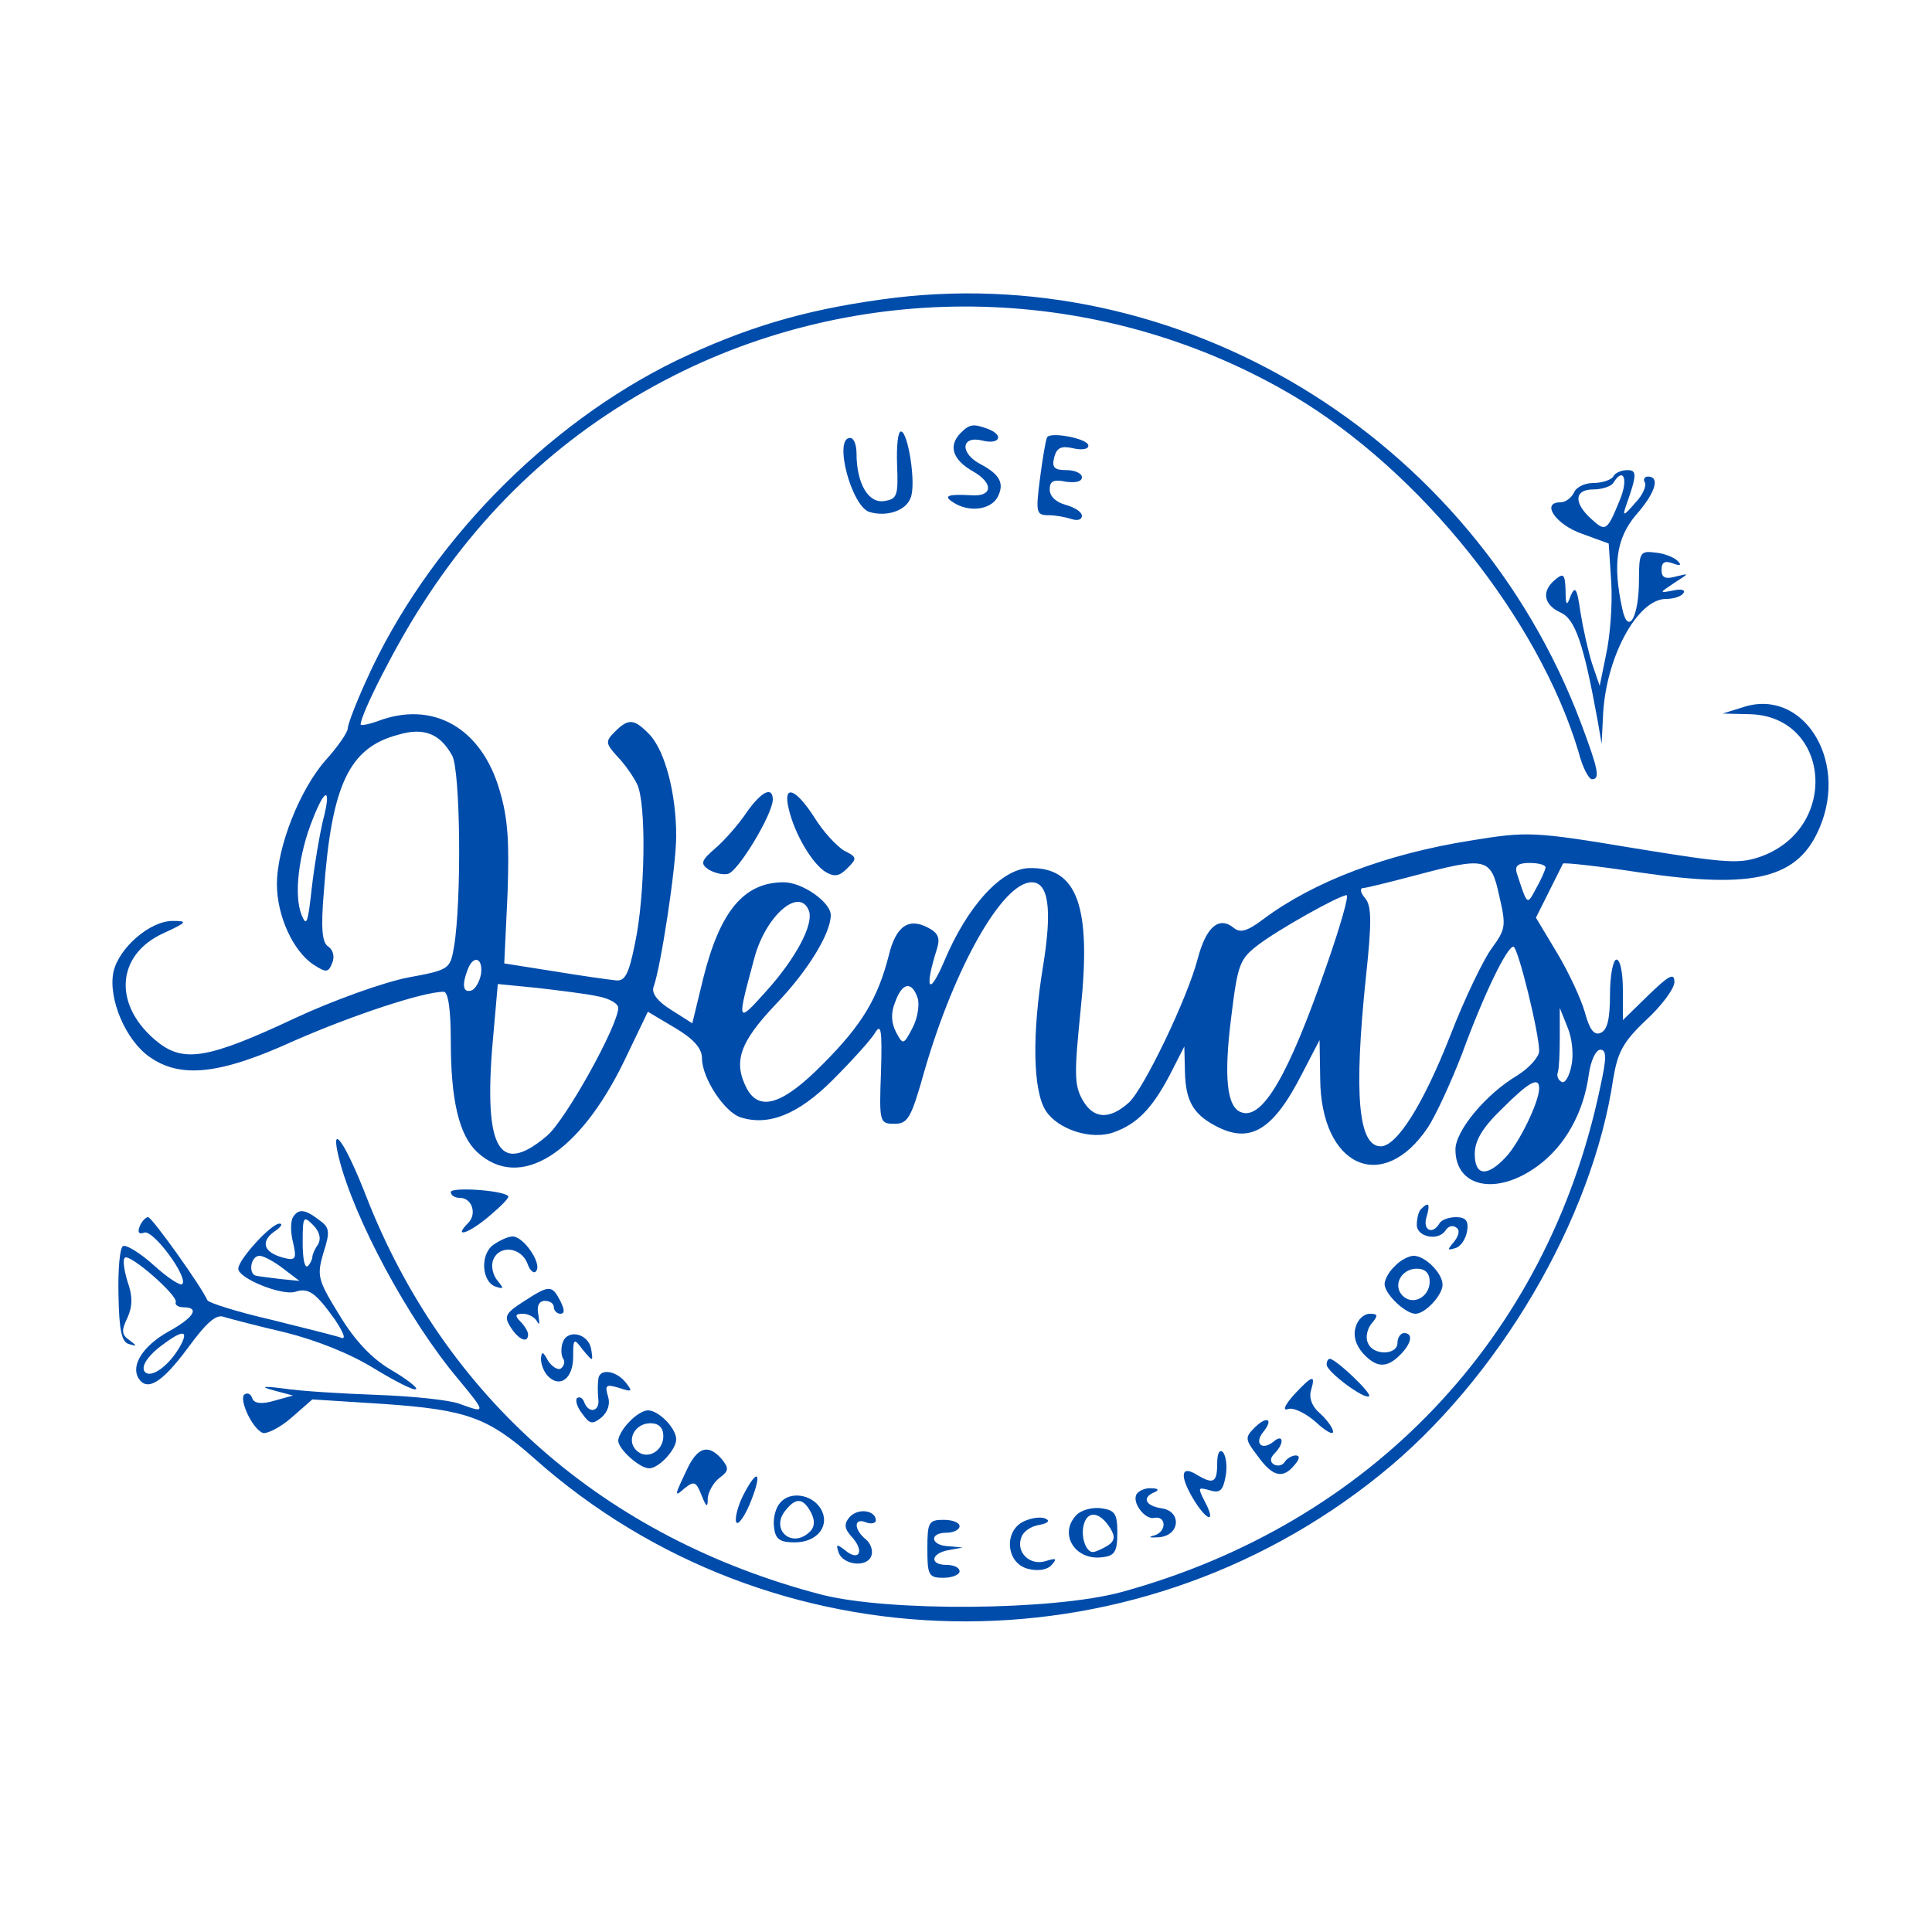 <svg width="582" height="582" viewBox="0 0 582 582" fill="none" xmlns="http://www.w3.org/2000/svg">
<path d="M265.586 90.21C241.724 93.508 224.458 98.746 203.7 108.64C164.318 127.846 128.622 164.318 110.386 204.864C107.282 211.654 104.76 218.25 104.76 219.414C104.76 220.578 101.85 224.846 98.164 228.92C90.404 237.65 83.42 255.11 83.42 266.362C83.42 275.868 88.27 286.538 94.478 290.612C98.358 293.134 98.94 292.94 100.104 290.03C100.88 288.09 100.298 286.15 98.94 285.18C97 284.016 96.612 279.748 97.582 268.302C99.91 236.486 105.148 225.234 119.892 221.354C127.652 219.026 132.502 220.966 136.188 227.562C138.71 232.024 139.098 271.406 136.77 285.18C135.606 291.97 135.412 292.164 122.802 294.492C115.818 295.85 100.492 301.282 88.852 306.714C62.856 318.936 55.484 320.1 47.724 314.086C33.95 303.222 34.726 287.702 49.276 281.106C56.454 277.808 56.648 277.42 51.992 277.42C45.202 277.42 35.696 285.568 34.144 292.94C32.592 300.894 37.83 313.31 45.008 318.354C54.32 324.95 66.154 323.786 88.658 313.504C105.924 305.938 127.458 298.76 133.666 298.76C135.024 298.76 135.8 304.192 135.8 313.698C135.8 331.546 138.322 342.022 143.754 347.066C156.558 358.9 174.406 347.648 187.986 319.712L195.164 304.774L203.312 309.624C208.938 312.922 211.46 315.832 211.46 318.742C211.46 324.756 218.25 335.038 223.1 336.59C231.636 339.306 240.56 335.62 250.842 325.338C256.468 319.712 262.094 313.504 263.452 311.37C265.392 308.072 265.78 309.818 265.392 323.01C264.81 338.142 265.004 338.53 269.466 338.53C273.54 338.53 274.51 336.784 278.584 322.234C287.702 291 302.058 265.78 310.788 265.78C315.832 265.78 316.996 273.734 314.28 290.612C310.788 311.758 311.176 328.636 315.056 334.65C318.742 340.276 328.83 343.574 335.62 341.052C342.604 338.53 347.066 333.874 352.304 323.98L356.766 315.25L356.96 323.01C357.154 331.546 359.482 335.62 366.078 339.112C376.554 344.738 383.538 340.664 392.462 323.01L397.506 313.31L397.7 324.95C397.894 351.528 416.518 359.87 430.098 339.694C432.426 336.202 437.082 326.114 440.38 317.578C446.976 299.536 453.96 285.18 455.9 285.18C457.258 285.18 463.66 311.176 463.66 316.608C463.66 318.354 460.75 321.652 457.064 323.98C447.558 329.606 438.44 340.664 438.44 346.29C438.44 357.736 450.856 360.258 463.078 351.334C471.42 345.32 477.046 335.232 478.598 323.786C479.18 319.518 480.732 316.22 482.09 316.22C484.03 316.22 484.03 318.742 481.896 328.248C465.988 403.132 412.832 459.004 337.948 479.568C317.384 485.194 267.72 485.582 247.35 480.344C182.166 463.272 133.86 420.98 110.192 360.064C103.984 344.156 99.328 337.56 102.044 348.618C106.506 366.854 123.19 397.894 138.128 415.548C146.47 425.636 146.47 425.83 138.516 422.92C135.606 421.756 124.354 420.592 113.684 420.204C102.82 419.816 90.21 419.04 85.36 418.264C79.152 417.488 78.182 417.682 82.45 418.846L88.27 420.398L82.644 421.95C78.764 423.114 76.63 422.726 76.048 421.368C75.66 420.01 74.69 419.428 73.72 420.01C71.78 421.174 75.854 430.292 79.152 431.65C80.316 432.038 84.39 430.098 87.882 426.994L94.09 421.562L115.43 422.92C140.65 424.666 147.052 426.994 161.02 439.41C232.412 502.848 340.47 504.982 415.742 444.26C451.244 415.742 479.762 367.242 485.97 324.95C487.328 316.996 488.88 313.892 495.864 307.296C500.52 303.028 504.4 297.79 504.4 295.85C504.4 292.94 502.848 293.716 496.64 299.73L488.88 307.296V298.178C488.88 293.134 488.104 289.06 486.94 289.06C485.97 289.06 485 293.716 485 299.536C485 306.908 484.224 310.4 482.09 311.176C480.15 311.952 478.792 310.012 477.434 304.968C476.27 300.894 472.584 292.94 469.092 287.12L462.69 276.45L466.57 268.69C468.704 264.422 470.644 260.542 470.838 260.154C471.032 259.766 481.702 260.93 494.312 262.87C528.65 267.914 541.842 264.616 548.244 249.096C556.78 228.726 543.006 207.192 525.158 213.012L518.95 214.952L527.098 215.146C551.154 215.728 554.258 248.902 530.978 257.826C524.188 260.348 520.696 260.154 492.178 255.498C461.914 250.454 459.974 250.454 443.29 253.17C417.488 257.244 395.76 265.586 380.628 276.838C375.778 280.524 373.644 281.106 371.704 279.554C367.242 275.868 363.362 279.166 360.84 288.672C357.736 300.7 344.544 328.054 340.082 332.128C334.262 337.366 329.412 337.172 326.114 331.352C323.592 326.89 323.592 323.398 325.532 304.192C328.83 272.958 324.562 261.124 310.012 261.512C301.67 261.706 291.388 272.958 284.404 289.642C279.748 300.506 278.39 297.984 282.27 285.762C283.24 282.658 282.658 281.106 279.748 279.554C273.734 276.256 269.854 278.972 267.72 287.896C264.422 300.7 259.766 308.654 247.932 320.488C236.098 332.516 228.92 335.038 225.04 328.054C220.772 319.906 222.712 314.086 233.77 302.446C243.47 292.358 250.26 281.106 250.26 275.674C250.26 271.794 241.724 265.78 236.098 265.78C224.07 265.78 216.892 274.51 211.848 294.686L208.55 308.266L202.148 304.192C198.074 301.67 196.134 299.148 196.91 297.208C199.044 291.388 203.7 261.124 203.7 251.812C203.7 239.202 200.402 226.398 195.746 221.354C191.09 216.504 189.344 216.31 185.27 220.384C182.36 223.294 182.36 223.876 185.852 227.756C187.986 229.89 190.702 233.77 191.866 236.098C194.776 241.724 194.388 269.66 191.284 284.21C189.344 293.91 188.18 295.85 185.076 295.268C183.136 295.074 174.794 293.91 166.646 292.552L151.902 290.224L152.872 269.66C153.454 254.14 153.066 246.574 150.544 238.232C145.112 219.22 130.368 210.878 113.684 217.28C110.968 218.25 108.64 218.638 108.64 218.25C108.64 215.146 119.504 193.806 127.264 181.972C147.246 150.738 173.436 127.458 206.222 111.55C264.616 83.42 334.068 86.33 389.746 119.31C427.964 142.008 463.466 186.434 475.494 226.398C476.658 231.054 478.598 234.74 479.568 234.74C482.09 234.74 481.508 231.83 476.27 217.862C443.678 131.338 355.02 77.6 265.586 90.21ZM97.194 247.544C96.224 251.812 94.672 260.736 93.896 267.72C92.732 278.196 92.344 279.36 90.792 275.48C88.464 269.466 90.016 257.05 94.284 246.574C98.164 236.68 99.91 237.456 97.194 247.544ZM451.632 269.854C453.766 278.972 453.572 279.942 449.304 285.762C446.782 289.254 441.156 300.894 436.888 311.952C428.74 332.71 420.786 345.32 415.936 345.32C409.146 345.32 407.788 329.606 411.474 294.298C413.22 278.002 413.22 272.958 411.28 270.63C409.922 269.078 409.534 267.72 410.504 267.526C411.474 267.526 418.458 265.78 425.83 263.84C447.752 258.02 449.11 258.214 451.632 269.854ZM465.6 261.318C465.406 262.288 464.242 265.004 462.69 267.72C459.974 272.764 460.168 272.958 456.87 262.87C456.288 260.736 457.452 259.96 460.75 259.96C463.466 259.96 465.6 260.542 465.6 261.318ZM399.64 290.806C388.194 323.98 380.24 337.56 373.838 335.038C369.57 333.486 368.6 324.368 370.928 306.132C372.868 290.418 373.45 288.866 379.076 284.598C384.896 280.136 403.132 269.854 405.654 269.66C406.43 269.66 403.714 279.166 399.64 290.806ZM243.664 274.316C245.216 278.39 239.784 288.672 230.666 298.76C221.936 308.46 221.936 308.266 227.174 288.866C230.472 276.062 240.754 266.944 243.664 274.316ZM144.918 293.328C144.53 295.656 143.172 297.984 142.008 298.372C139.486 299.148 139.098 296.82 140.844 292.164C142.59 287.508 145.5 288.478 144.918 293.328ZM180.032 300.118C183.33 300.7 186.24 302.252 186.24 303.61C186.24 308.848 170.332 337.56 164.706 342.216C149.768 354.826 145.306 345.514 148.798 309.624L149.962 296.432L161.796 297.596C168.392 298.372 176.54 299.342 180.032 300.118ZM276.45 300.7C277.032 302.64 276.45 306.714 274.898 309.624C272.182 314.862 271.988 314.862 269.854 310.788C268.496 308.072 268.302 305.162 269.66 301.864C271.794 295.85 274.704 295.462 276.45 300.7ZM473.36 321.07C472.778 324.174 471.42 326.502 470.45 325.92C469.286 325.338 468.898 323.98 469.286 323.01C469.674 321.846 469.868 317.19 469.868 312.34V303.61L472.196 309.43C473.554 312.534 474.136 317.772 473.36 321.07ZM463.66 327.86C463.66 331.934 457.646 344.35 453.572 348.618C447.946 354.632 444.26 354.244 444.26 347.648C444.26 343.574 446.588 339.694 452.408 334.068C460.556 325.92 463.66 324.174 463.66 327.86Z" fill="#004CAB"/>
<path d="M289.448 130.368C285.568 134.248 286.926 138.516 293.134 142.008C299.536 145.694 298.954 149.768 292.358 149.186C285.568 148.798 284.016 149.38 287.12 151.32C291.776 154.424 298.372 153.648 300.506 149.768C302.64 145.694 301.282 142.978 295.462 139.874C289.06 136.576 289.448 131.144 295.85 132.696C301.088 134.054 302.64 131.144 297.596 129.204C293.328 127.652 292.164 127.652 289.448 130.368Z" fill="#004CAB"/>
<path d="M270.242 140.068C270.63 149.38 270.242 150.35 266.362 150.932C261.512 151.708 258.02 145.5 258.02 136.576C258.02 134.054 257.244 131.92 256.08 131.92C251.036 131.92 256.468 152.484 261.9 154.23C267.138 155.782 272.958 153.842 274.316 149.962C276.062 145.888 273.54 129.98 271.406 129.98C270.436 129.98 270.048 134.636 270.242 140.068Z" fill="#004CAB"/>
<path d="M315.444 131.726C315.056 132.308 314.086 137.934 313.31 143.948C311.952 154.424 312.146 155.2 315.832 155.2C317.966 155.2 321.07 155.782 322.816 156.364C324.562 156.946 325.92 156.558 325.92 155.394C325.92 154.23 323.786 152.872 321.07 152.096C318.16 151.32 316.22 149.574 316.22 147.44C316.22 144.918 317.384 144.336 321.07 145.112C323.98 145.5 325.92 145.112 325.92 143.754C325.92 142.59 323.786 141.62 321.264 141.62C317.578 141.62 316.802 140.844 317.578 137.74C318.354 134.83 319.712 134.248 323.204 135.024C325.726 135.606 327.86 135.412 327.86 134.248C327.86 132.114 316.414 129.98 315.444 131.726Z" fill="#004CAB"/>
<path d="M485.97 143.56C485.388 144.53 482.672 145.5 479.956 145.5C477.24 145.5 474.718 146.858 474.136 148.41C473.36 149.962 471.614 151.32 470.062 151.32C464.048 151.32 468.704 158.11 476.658 160.826L484.612 163.736L485.388 175.57C485.776 182.166 485 191.866 483.836 197.104L481.896 206.61L479.568 199.82C478.404 196.134 476.852 189.15 476.076 184.3C475.106 177.316 474.524 176.346 473.166 179.45C472.002 182.748 471.614 182.554 471.614 177.704C471.42 173.048 471.032 172.466 468.51 174.6C464.242 178.092 465.018 182.166 470.062 184.494C474.524 186.434 477.046 193.806 481.314 217.28L482.478 224.07L482.866 216.31C483.448 198.462 493.148 180.42 501.878 180.42C504.206 180.42 506.534 179.644 507.116 178.674C507.892 177.704 506.34 177.316 504.012 177.898C499.744 178.674 499.744 178.674 504.4 175.57C508.862 172.66 509.056 172.66 504.982 173.63C501.684 174.6 500.52 174.018 500.52 171.69C500.52 169.362 501.49 168.78 504.012 169.75C506.146 170.526 506.728 170.332 505.37 168.974C504.206 167.81 501.102 166.646 498.58 166.452C494.118 165.87 493.73 166.452 493.73 174.6C493.73 186.046 490.432 191.672 488.686 183.33C485.776 169.944 486.94 162.184 492.76 155.2C498.774 148.41 500.132 143.56 496.446 143.56C495.476 143.56 494.894 144.336 495.476 145.306C496.058 146.276 494.894 149.186 492.566 151.514C489.074 155.588 488.686 155.588 489.85 152.29C493.148 142.978 493.148 141.62 490.238 141.62C488.492 141.62 486.552 142.396 485.97 143.56ZM487.91 150.738C484.03 160.244 483.642 160.244 479.18 156.17C473.942 151.32 474.33 147.44 479.956 147.44C482.672 147.44 485.388 146.47 485.97 145.5C489.074 140.456 490.626 144.336 487.91 150.738Z" fill="#004CAB"/>
<path d="M224.846 244.828C222.518 248.32 218.25 253.17 215.534 255.498C211.266 259.184 210.878 260.154 213.4 261.9C214.952 262.87 217.668 263.646 219.22 263.258C222.13 262.87 232.606 245.604 232.8 240.948C232.8 236.68 229.308 238.426 224.846 244.828Z" fill="#004CAB"/>
<path d="M237.65 243.858C239.396 251.23 244.634 260.154 248.708 262.676C251.424 264.228 252.782 264.034 255.304 261.512C258.214 258.602 258.214 258.214 254.334 256.274C252.006 254.916 247.932 250.454 245.41 246.38C239.59 237.262 235.71 236.098 237.65 243.858Z" fill="#004CAB"/>
<path d="M135.8 359.094C135.8 360.064 136.964 360.84 138.516 360.84C142.202 360.84 143.754 365.69 141.038 368.406C136.382 373.062 141.038 371.704 147.246 366.466C150.932 363.362 153.648 360.646 153.066 360.258C151.126 358.512 135.8 357.542 135.8 359.094Z" fill="#004CAB"/>
<path d="M428.158 364.138C427.382 364.72 426.8 367.048 426.8 368.988C426.8 372.674 433.396 374.032 435.53 370.54C436.306 369.376 437.664 368.988 438.634 369.764C439.798 370.346 439.604 372.092 438.052 374.032C435.918 376.554 435.918 376.748 438.44 375.972C439.992 375.584 441.544 373.256 441.932 370.928C442.514 367.824 441.544 366.66 438.634 366.66C436.5 366.66 434.172 367.436 433.59 368.6C431.456 372.092 428.546 370.54 429.71 366.66C430.874 362.78 430.486 361.81 428.158 364.138Z" fill="#004CAB"/>
<path d="M88.27 366.66C87.494 367.824 87.494 371.316 88.27 374.226C89.434 379.27 89.046 379.852 85.36 378.882C79.54 377.33 78.376 374.226 82.45 371.122C84.584 369.764 85.36 368.6 84.196 368.6C81.674 368.6 71.78 379.464 71.78 382.18C71.78 385.09 84.778 390.328 88.852 389.164C92.926 387.806 95.06 389.358 100.88 397.506C103.596 401.58 104.372 403.714 102.626 402.938C101.074 402.356 91.568 400.028 81.48 397.506C71.392 395.178 62.856 392.462 62.468 391.686C60.722 387.612 45.784 366.66 44.62 366.66C43.844 366.66 42.68 368.018 42.098 369.376C41.322 371.316 41.904 371.898 43.456 371.316C46.172 370.346 56.842 384.896 54.902 386.836C54.32 387.418 50.44 384.896 46.172 381.016C42.098 377.33 37.83 374.808 37.054 375.39C36.084 375.778 35.502 382.568 35.696 390.328C35.89 400.804 36.666 404.296 38.8 404.878C41.322 405.654 41.322 405.46 38.994 403.714C36.666 402.162 36.472 400.804 38.412 396.924C39.964 393.432 39.964 390.328 38.412 386.06C37.442 382.762 36.86 379.464 37.636 378.882C38.994 377.524 53.544 390.134 52.962 392.268C52.574 393.044 53.738 393.82 55.29 393.82C60.334 393.82 58.394 396.924 50.634 401.192C43.068 405.46 39.382 411.28 41.71 415.16C44.232 419.234 48.694 416.712 56.454 406.236C62.274 398.282 65.184 395.76 67.512 396.73C69.452 397.312 77.6 399.446 85.942 401.386C95.254 403.714 105.536 407.788 112.714 412.25C119.116 416.13 124.742 419.04 125.324 418.458C125.906 418.07 122.414 415.354 117.758 412.638C112.132 409.34 106.894 403.908 102.238 396.148C95.642 385.478 95.448 384.314 97.388 377.524C99.522 370.928 99.328 369.764 96.03 367.436C91.762 364.138 89.822 364.138 88.27 366.66ZM95.836 374.808C94.866 376.166 94.09 377.912 94.09 378.688C94.09 379.27 93.508 380.628 92.732 381.404C91.762 382.18 91.18 379.076 91.18 374.42C91.18 366.466 91.374 366.078 94.284 368.988C96.224 370.928 96.806 373.062 95.836 374.808ZM85.36 382.18L90.21 385.866L84.39 385.284C81.286 384.896 77.988 384.508 77.212 384.314C74.69 383.926 75.466 378.3 78.182 378.3C79.346 378.3 82.644 380.046 85.36 382.18ZM54.514 405.072C51.216 411.28 45.202 415.742 43.456 413.026C42.68 411.474 44.232 408.952 47.724 406.042C54.514 400.804 57.036 400.222 54.514 405.072Z" fill="#004CAB"/>
<path d="M148.604 375.002C144.53 377.912 145.112 386.254 149.38 387.612C151.708 388.388 151.902 388.194 149.768 385.672C148.41 383.926 147.828 381.21 148.604 379.464C150.35 375.002 156.946 375.584 158.886 380.628C159.662 382.956 161.02 383.926 161.602 382.762C163.154 380.434 157.722 372.48 154.424 372.48C153.066 372.48 150.544 373.644 148.604 375.002Z" fill="#004CAB"/>
<path d="M420.204 381.404C418.458 382.956 417.1 385.478 417.1 386.836C417.1 389.746 423.308 395.76 426.412 395.76C429.322 395.76 434.56 390.134 434.56 387.03C434.56 383.538 429.322 378.3 425.83 378.3C424.472 378.3 421.756 379.658 420.204 381.404ZM430.68 386.06C430.68 390.716 425.636 393.432 422.532 390.328C419.428 387.224 422.144 382.18 426.8 382.18C429.322 382.18 430.68 383.538 430.68 386.06Z" fill="#004CAB"/>
<path d="M157.722 392.074C152.29 395.566 151.708 396.536 153.842 399.834C156.17 403.52 159.08 404.878 159.08 401.968C159.08 401.192 158.11 399.446 156.752 398.088C155.006 396.342 155.2 395.76 157.528 395.76C159.274 395.76 161.214 396.924 161.796 398.088C162.572 399.446 162.572 398.67 162.184 396.148C161.602 393.432 162.378 391.88 164.124 391.88C165.676 391.88 166.84 392.656 166.84 393.82C166.84 394.79 167.81 395.76 168.78 395.76C170.138 395.76 170.138 394.596 168.78 391.88C166.258 387.03 165.482 387.03 157.722 392.074Z" fill="#004CAB"/>
<path d="M408.37 399.834C407.594 402.356 408.37 405.072 410.504 407.594C414.578 412.056 417.682 412.25 421.756 408.176C425.248 404.684 425.83 401.58 422.92 401.58C421.95 401.58 420.98 402.938 420.98 404.49C420.98 408.37 413.414 408.37 412.056 404.49C411.28 402.938 411.862 400.222 413.22 398.67C415.16 396.342 415.16 395.76 412.638 395.76C410.892 395.76 408.952 397.506 408.37 399.834Z" fill="#004CAB"/>
<path d="M169.556 404.296C168.974 405.848 168.974 407.982 169.556 409.146C170.332 410.116 169.944 411.474 168.974 412.25C168.004 412.832 166.258 411.668 165.094 409.922C163.542 407.012 163.154 407.012 162.96 409.34C162.96 411.086 163.93 413.414 165.094 414.578C168.78 418.264 172.66 415.16 172.66 408.758C172.66 403.132 172.854 402.938 175.57 406.624C178.674 410.31 178.674 410.31 178.092 406.43C177.316 401.774 171.108 400.222 169.556 404.296Z" fill="#004CAB"/>
<path d="M399.64 411.086C399.64 413.22 411.086 421.756 412.444 420.592C413.22 419.622 402.356 409.34 400.61 409.34C400.028 409.34 399.64 410.116 399.64 411.086Z" fill="#004CAB"/>
<path d="M180.226 415.548C180.032 416.906 180.032 419.622 180.226 421.368C180.808 425.248 177.316 426.024 175.958 422.338C175.57 421.174 174.6 420.592 173.824 421.174C173.242 421.756 173.824 423.89 175.376 425.83C177.704 429.128 178.48 429.128 181.196 426.994C183.136 425.248 183.912 422.92 183.136 420.592C182.166 417.294 182.554 416.906 186.434 418.07C190.508 419.428 190.702 419.234 188.374 416.324C185.27 412.638 180.42 412.25 180.226 415.548Z" fill="#004CAB"/>
<path d="M389.746 420.204C387.03 423.308 386.254 425.054 388 424.472C389.552 423.89 393.238 425.636 396.342 428.352C399.252 431.068 401.58 432.426 401.58 431.262C401.58 430.292 399.834 427.77 397.7 425.83C395.178 423.696 394.208 420.98 394.984 418.652C396.342 413.996 395.372 414.19 389.746 420.204Z" fill="#004CAB"/>
<path d="M189.538 428.352C187.598 430.292 186.24 432.814 186.24 433.978C186.24 436.5 192.642 442.32 195.552 442.32C198.462 442.32 203.7 436.694 203.7 433.59C203.7 430.292 198.462 424.86 195.164 424.86C193.806 424.86 191.284 426.412 189.538 428.352ZM199.82 432.62C199.82 437.276 194.776 439.992 191.672 436.888C188.568 433.784 191.284 428.74 195.94 428.74C198.462 428.74 199.82 430.098 199.82 432.62Z" fill="#004CAB"/>
<path d="M377.912 430.098C375.002 433.008 375.002 433.59 378.882 438.634C383.344 444.842 386.448 445.618 389.94 441.35C391.492 439.604 391.686 438.44 390.328 438.44C389.164 438.44 387.612 439.41 387.03 440.38C386.254 441.544 384.896 441.738 383.732 441.156C382.568 440.38 382.568 439.216 383.926 437.858C387.03 434.754 386.642 431.65 383.538 434.366C380.046 437.082 377.718 434.754 380.628 431.262C383.732 427.382 381.598 426.412 377.912 430.098Z" fill="#004CAB"/>
<path d="M207.386 441.738C203.118 450.662 202.924 451.244 206.222 448.334C209.132 446.006 209.714 446.394 211.266 450.274C212.818 454.154 213.206 454.348 213.206 451.244C213.4 449.304 214.952 446.588 216.698 445.23C219.608 443.096 219.608 442.32 217.474 439.604C213.594 435.142 210.49 435.724 207.386 441.738Z" fill="#004CAB"/>
<path d="M366.66 440.962C366.66 446.588 365.496 447.17 360.84 444.454C355.796 441.156 355.214 444.26 359.288 451.244C363.556 458.422 366.66 459.198 362.78 452.02C360.84 448.14 360.84 447.946 364.332 448.916C367.436 449.886 368.406 449.11 369.182 444.842C369.764 441.932 369.376 438.634 368.406 437.47C367.436 436.5 366.66 437.664 366.66 440.962Z" fill="#004CAB"/>
<path d="M224.07 450.08C222.324 453.378 221.354 457.258 221.742 458.422C222.13 459.78 224.07 457.258 225.816 453.184C229.696 443.872 228.532 441.544 224.07 450.08Z" fill="#004CAB"/>
<path d="M342.41 450.08C340.858 452.602 344.932 457.84 347.648 457.258C351.334 456.482 351.528 461.332 347.842 462.496C345.708 463.078 346.096 463.272 349.2 463.078C355.602 462.496 355.99 455.124 349.782 454.348C344.932 453.572 343.962 451.05 347.842 449.498C349.2 448.916 349.006 448.334 346.872 448.334C345.126 448.14 342.992 449.11 342.41 450.08Z" fill="#004CAB"/>
<path d="M234.934 452.796C233.576 454.348 232.8 457.646 233.188 460.168C233.576 463.66 234.934 464.63 239.396 464.63C246.38 464.63 250.26 459.392 247.156 454.348C244.44 450.08 237.844 449.11 234.934 452.796ZM244.246 455.512C245.604 458.034 245.41 459.974 244.052 461.332C238.62 466.764 231.83 460.75 236.68 454.93C239.784 451.05 241.918 451.244 244.246 455.512Z" fill="#004CAB"/>
<path d="M255.886 457.064C254.14 459.198 254.334 460.556 256.856 463.272C260.542 467.54 258.602 470.45 254.528 466.958C252.006 465.018 251.812 465.212 252.588 467.54C253.752 471.42 261.124 472.39 262.482 468.704C263.064 467.152 262.288 464.824 260.736 463.66C257.05 460.556 257.244 457.064 260.93 458.616C262.482 459.198 263.84 458.81 263.84 458.034C263.84 454.93 258.408 454.154 255.886 457.064Z" fill="#004CAB"/>
<path d="M324.368 456.288C318.742 461.914 323.786 470.256 332.128 469.092C335.814 468.704 336.59 467.346 336.59 461.72C336.59 455.9 335.814 454.93 331.74 454.348C329.024 453.96 325.726 454.93 324.368 456.288ZM334.456 460.362C336.008 462.884 335.814 464.242 333.68 465.6C332.128 466.57 329.994 467.54 329.218 467.54C326.89 467.54 325.338 462.108 326.696 458.616C328.054 454.93 331.546 455.706 334.456 460.362Z" fill="#004CAB"/>
<path d="M309.042 458.034C302.252 460.556 302.834 470.838 309.624 472.584C312.534 473.36 315.444 472.972 316.802 471.42C318.548 469.48 318.16 469.286 315.056 470.256C310.206 471.808 305.938 467.54 307.684 463.078C308.266 461.332 310.594 459.78 312.922 459.392C315.25 459.004 316.414 458.228 315.25 457.646C314.28 456.87 311.37 457.064 309.042 458.034Z" fill="#004CAB"/>
<path d="M279.36 466.57C279.36 474.524 279.748 475.3 284.21 475.3C286.926 475.3 289.06 474.33 289.06 473.36C289.06 472.196 287.314 471.42 285.18 471.42C279.942 471.42 280.33 467.928 285.762 466.958L290.03 466.182L285.762 465.794C280.33 465.6 279.748 461.72 285.18 461.72C287.314 461.72 289.06 460.75 289.06 459.78C289.06 458.616 286.926 457.84 284.21 457.84C279.748 457.84 279.36 458.616 279.36 466.57Z" fill="#004CAB"/>
</svg>
